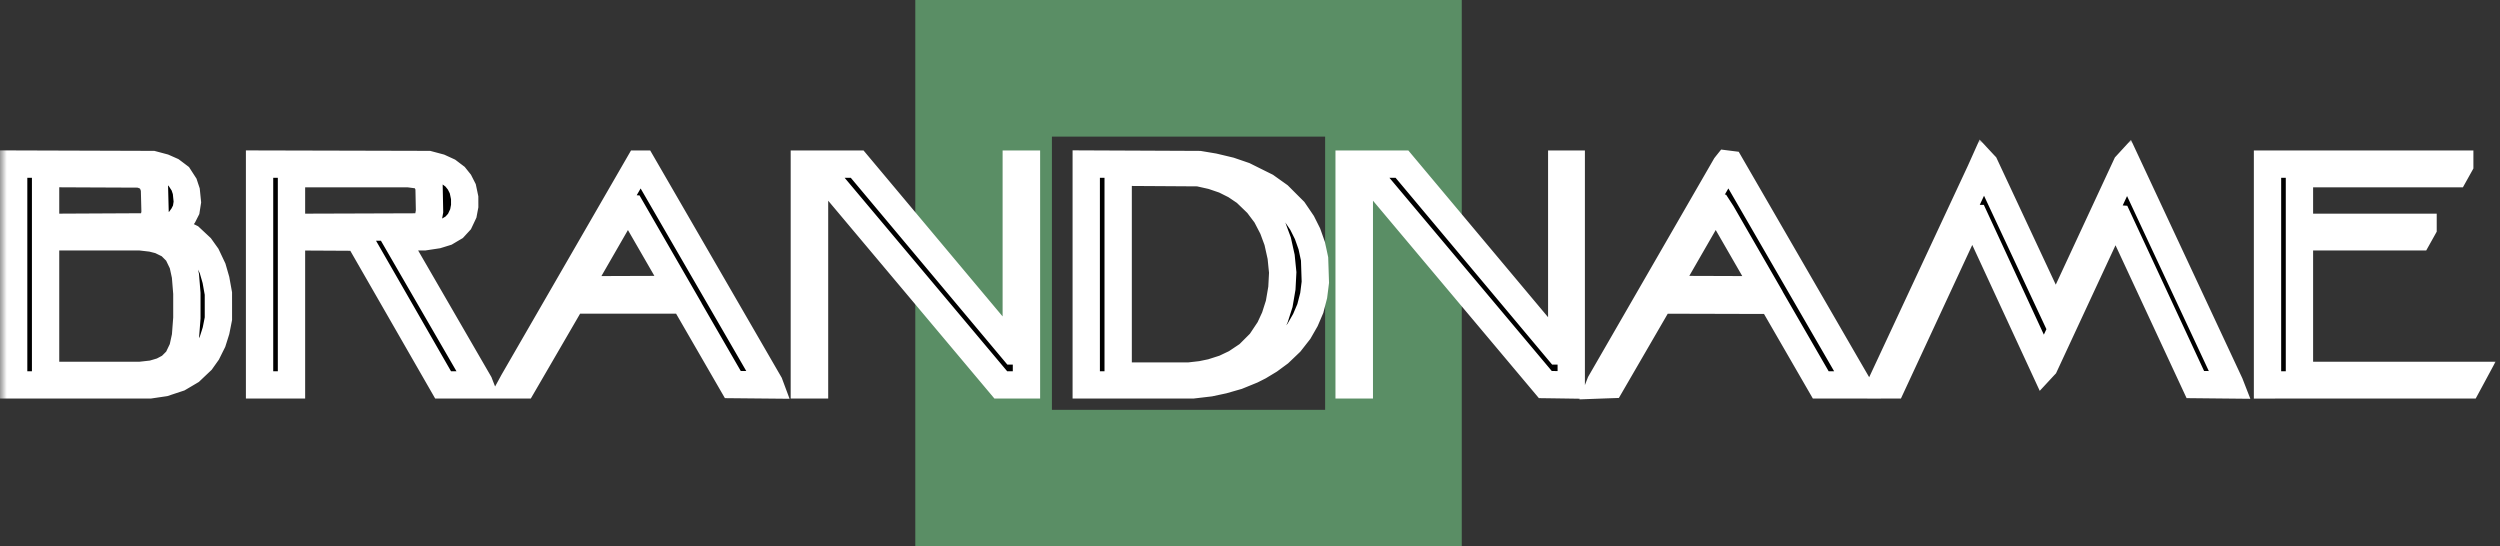 <svg xmlns="http://www.w3.org/2000/svg" width="183" height="40" viewBox="0 0 183 40" fill="none">
  <rect x="0" y="0" width="183" height="40" fill="#333333" stroke="none"/>
  <path fill-rule="evenodd" clip-rule="evenodd" d="M67 20V40H87H107V20V0H87H67V20ZM97 20V30H87H77V20V10H87H97V20Z" fill="#5A8E65"/>
  <mask id="path-2-outside-1_195_733" maskUnits="userSpaceOnUse" x="0" y="10" width="183" height="20" fill="black">
    <rect fill="white" y="10" width="183" height="20"/>
    <path fill-rule="evenodd" clip-rule="evenodd" d="M1 20.093V28.175H5.978H10.957L11.485 28.097L12.014 28.019L12.551 27.841L13.088 27.664L13.519 27.41L13.95 27.155L14.343 26.782L14.736 26.41L14.948 26.111L15.16 25.813L15.358 25.415L15.557 25.017L15.685 24.613L15.812 24.209L15.9 23.768L15.987 23.327L15.987 22.407L15.986 21.487L15.896 20.99L15.807 20.492L15.685 20.07L15.563 19.647L15.343 19.182L15.123 18.717L14.901 18.407L14.68 18.096L14.304 17.745L13.928 17.394L13.462 17.163L12.995 16.931L12.563 16.844L12.131 16.756L12.329 16.697L12.528 16.637L12.819 16.419L13.109 16.201L13.263 15.985L13.418 15.769L13.522 15.562L13.627 15.356L13.671 15.072L13.716 14.789L13.676 14.394L13.636 13.998L13.555 13.755L13.475 13.513L13.283 13.216L13.091 12.919L12.824 12.717L12.556 12.516L12.266 12.387L11.975 12.259L11.572 12.151L11.168 12.044L6.084 12.027L1 12.011V20.093ZM19 20.093V28.175H20.168H21.337V22.754V17.334L23.779 17.347L26.222 17.36L29.329 22.767L32.435 28.175H33.778H35.121L35.094 28.106L35.068 28.037L31.981 22.705L28.895 17.373V17.354V17.335L29.976 17.335L31.058 17.334L31.53 17.263L32.002 17.191L32.326 17.091L32.649 16.991L32.947 16.814L33.245 16.638L33.439 16.427L33.633 16.216L33.774 15.918L33.915 15.619L33.965 15.351L34.016 15.084L34.015 14.78L34.014 14.476L33.945 14.146L33.875 13.816L33.752 13.574L33.629 13.332L33.471 13.135L33.314 12.938L33.056 12.743L32.798 12.547L32.486 12.404L32.174 12.261L31.765 12.152L31.356 12.043L25.178 12.027L19 12.012V20.093ZM42.169 19.978L37.571 27.941L37.508 28.058L37.444 28.175H37.861H38.278L40.084 25.067L41.889 21.959H45.978H50.066L51.855 25.055L53.643 28.15L54.997 28.163L56.351 28.176L56.334 28.13L56.317 28.084L51.668 20.049L47.019 12.015L46.893 12.015L46.767 12.015L42.169 19.978ZM58.878 20.095V28.175H59.251H59.624V20.443V12.711H59.945H60.266L66.763 20.443L73.259 28.175H74.198H75.137V20.095V12.015H74.764H74.391V18.852V25.689H74.298H74.204L68.474 18.852L62.745 12.015H60.811H58.878V20.095ZM79.513 20.092V28.175H83.404H87.295L87.926 28.101L88.557 28.027L89.045 27.923L89.532 27.819L90.054 27.669L90.576 27.519L91.11 27.302L91.643 27.084L91.905 26.951L92.168 26.818L92.54 26.593L92.913 26.368L93.278 26.099L93.642 25.831L94.043 25.449L94.443 25.067L94.764 24.657L95.085 24.247L95.32 23.837L95.555 23.426L95.736 23.003L95.916 22.581L96.038 22.108L96.16 21.636L96.222 21.147L96.283 20.658L96.255 19.805L96.227 18.951L96.124 18.469L96.02 17.986L95.866 17.549L95.711 17.111L95.512 16.713L95.312 16.316L95.009 15.868L94.705 15.421L94.157 14.874L93.61 14.327L93.137 13.991L92.665 13.654L91.869 13.259L91.074 12.863L90.552 12.684L90.029 12.505L89.433 12.362L88.836 12.22L88.314 12.133L87.792 12.046L83.653 12.027L79.513 12.009V20.092ZM98.756 20.095V28.175H99.129H99.502V20.441V12.706L99.834 12.721L100.166 12.736L106.642 20.443L113.118 28.15L114.067 28.163L115.015 28.177V20.096V12.015H114.667H114.319V18.852V25.689H114.201H114.083L108.354 18.852L102.624 12.015H100.69H98.756V20.095ZM126.367 12.074L126.316 12.139L121.733 20.084L117.149 28.029L117.12 28.104L117.091 28.179L117.503 28.164L117.914 28.15L119.709 25.056L121.504 21.962L125.604 21.973L129.704 21.984L131.492 25.079L133.28 28.175H134.637H135.994L135.626 27.541L135.258 26.907L130.957 19.473L126.657 12.04L126.538 12.025L126.418 12.01L126.367 12.074ZM145.083 12.268L144.963 12.537L141.326 20.33L137.689 28.123V28.149V28.175L138.099 28.173L138.51 28.172L141.338 22.082L144.167 15.992L144.371 15.993L144.576 15.994L147.083 21.415L149.59 26.835L149.626 26.796L149.662 26.758L152.164 21.373L154.666 15.988L154.862 16.003L155.058 16.017L157.879 22.084L160.699 28.15L161.977 28.163L163.256 28.176L163.239 28.132L163.222 28.088L159.468 20.053L155.714 12.019L155.682 12.054L155.65 12.089L153.2 17.36L150.751 22.631L150.619 22.919L150.487 23.208L147.887 17.648L145.287 12.089L145.245 12.045L145.203 12L145.083 12.268ZM165.982 20.095V28.175L173.303 28.174L180.625 28.173L180.813 27.826L181 27.479H174.659H168.319V22.407V17.335H172.665H177.012L177.19 17.016L177.368 16.697V16.668V16.639H172.844H168.319V14.675V12.711H174.008H179.697L179.875 12.392L180.053 12.073V12.044V12.015H173.018H165.982V20.095ZM88.239 12.754L88.737 12.866L89.184 13.018L89.632 13.171L90.029 13.37L90.427 13.569L90.798 13.82L91.17 14.071L91.613 14.497L92.055 14.924L92.367 15.339L92.679 15.754L92.928 16.234L93.177 16.713L93.351 17.186L93.526 17.658L93.653 18.23L93.78 18.802L93.837 19.374L93.895 19.945L93.865 20.519L93.835 21.092L93.737 21.668L93.638 22.244L93.481 22.735L93.324 23.227L93.13 23.647L92.936 24.067L92.603 24.567L92.27 25.067L91.821 25.516L91.372 25.965L90.913 26.271L90.454 26.578L90.043 26.773L89.631 26.969L89.159 27.12L88.687 27.271L88.312 27.348L87.937 27.425L87.492 27.476L87.046 27.527L84.448 27.528L81.85 27.528V20.067V12.606L84.796 12.624L87.742 12.643L88.239 12.754ZM10.558 12.851L10.843 12.966L10.992 13.146L11.141 13.327L11.224 13.553L11.307 13.78L11.33 14.679L11.353 15.578L11.292 15.87L11.232 16.163L11.073 16.321L10.915 16.48L10.719 16.544L10.522 16.608L6.929 16.626L3.337 16.644V14.675V12.705L6.805 12.721L10.273 12.736L10.558 12.851ZM30.287 12.762L30.66 12.81L30.884 12.925L31.107 13.04L31.256 13.331L31.405 13.623L31.424 14.547L31.442 15.47L31.382 15.808L31.321 16.146L31.201 16.288L31.081 16.431L30.846 16.521L30.61 16.612L25.974 16.628L21.337 16.643V14.677V12.711L25.625 12.712L29.914 12.714L30.287 12.762ZM47.922 18.23L49.629 21.189L45.991 21.201L42.354 21.214L42.334 21.194L42.313 21.174L43.913 18.397L45.513 15.62L45.634 15.431L45.756 15.241L45.985 15.257L46.215 15.271L47.922 18.23ZM125.924 15.433L126.044 15.62L127.644 18.396L129.244 21.172L129.223 21.193L129.202 21.214L125.566 21.201L121.93 21.189L123.448 18.553L124.966 15.918L125.164 15.582L125.362 15.247H125.583H125.804L125.924 15.433ZM10.696 17.384L11.119 17.433L11.417 17.509L11.715 17.585L12.07 17.759L12.426 17.932L12.707 18.213L12.988 18.494L13.185 18.901L13.382 19.308L13.479 19.751L13.575 20.194L13.627 20.835L13.679 21.477L13.679 22.377L13.679 23.277L13.628 23.944L13.578 24.61L13.479 25.062L13.381 25.515L13.187 25.918L12.994 26.322L12.726 26.59L12.458 26.857L12.162 27.014L11.864 27.171L11.517 27.275L11.168 27.378L10.721 27.428L10.273 27.478L6.805 27.478L3.337 27.479V22.407V17.335L6.805 17.335L10.273 17.336L10.696 17.384Z"/>
  </mask>
  <path fill-rule="evenodd" clip-rule="evenodd" d="M1 20.093V28.175H5.978H10.957L11.485 28.097L12.014 28.019L12.551 27.841L13.088 27.664L13.519 27.41L13.95 27.155L14.343 26.782L14.736 26.41L14.948 26.111L15.16 25.813L15.358 25.415L15.557 25.017L15.685 24.613L15.812 24.209L15.9 23.768L15.987 23.327L15.987 22.407L15.986 21.487L15.896 20.99L15.807 20.492L15.685 20.07L15.563 19.647L15.343 19.182L15.123 18.717L14.901 18.407L14.68 18.096L14.304 17.745L13.928 17.394L13.462 17.163L12.995 16.931L12.563 16.844L12.131 16.756L12.329 16.697L12.528 16.637L12.819 16.419L13.109 16.201L13.263 15.985L13.418 15.769L13.522 15.562L13.627 15.356L13.671 15.072L13.716 14.789L13.676 14.394L13.636 13.998L13.555 13.755L13.475 13.513L13.283 13.216L13.091 12.919L12.824 12.717L12.556 12.516L12.266 12.387L11.975 12.259L11.572 12.151L11.168 12.044L6.084 12.027L1 12.011V20.093ZM19 20.093V28.175H20.168H21.337V22.754V17.334L23.779 17.347L26.222 17.36L29.329 22.767L32.435 28.175H33.778H35.121L35.094 28.106L35.068 28.037L31.981 22.705L28.895 17.373V17.354V17.335L29.976 17.335L31.058 17.334L31.53 17.263L32.002 17.191L32.326 17.091L32.649 16.991L32.947 16.814L33.245 16.638L33.439 16.427L33.633 16.216L33.774 15.918L33.915 15.619L33.965 15.351L34.016 15.084L34.015 14.78L34.014 14.476L33.945 14.146L33.875 13.816L33.752 13.574L33.629 13.332L33.471 13.135L33.314 12.938L33.056 12.743L32.798 12.547L32.486 12.404L32.174 12.261L31.765 12.152L31.356 12.043L25.178 12.027L19 12.012V20.093ZM42.169 19.978L37.571 27.941L37.508 28.058L37.444 28.175H37.861H38.278L40.084 25.067L41.889 21.959H45.978H50.066L51.855 25.055L53.643 28.15L54.997 28.163L56.351 28.176L56.334 28.13L56.317 28.084L51.668 20.049L47.019 12.015L46.893 12.015L46.767 12.015L42.169 19.978ZM58.878 20.095V28.175H59.251H59.624V20.443V12.711H59.945H60.266L66.763 20.443L73.259 28.175H74.198H75.137V20.095V12.015H74.764H74.391V18.852V25.689H74.298H74.204L68.474 18.852L62.745 12.015H60.811H58.878V20.095ZM79.513 20.092V28.175H83.404H87.295L87.926 28.101L88.557 28.027L89.045 27.923L89.532 27.819L90.054 27.669L90.576 27.519L91.11 27.302L91.643 27.084L91.905 26.951L92.168 26.818L92.54 26.593L92.913 26.368L93.278 26.099L93.642 25.831L94.043 25.449L94.443 25.067L94.764 24.657L95.085 24.247L95.32 23.837L95.555 23.426L95.736 23.003L95.916 22.581L96.038 22.108L96.16 21.636L96.222 21.147L96.283 20.658L96.255 19.805L96.227 18.951L96.124 18.469L96.02 17.986L95.866 17.549L95.711 17.111L95.512 16.713L95.312 16.316L95.009 15.868L94.705 15.421L94.157 14.874L93.61 14.327L93.137 13.991L92.665 13.654L91.869 13.259L91.074 12.863L90.552 12.684L90.029 12.505L89.433 12.362L88.836 12.22L88.314 12.133L87.792 12.046L83.653 12.027L79.513 12.009V20.092ZM98.756 20.095V28.175H99.129H99.502V20.441V12.706L99.834 12.721L100.166 12.736L106.642 20.443L113.118 28.15L114.067 28.163L115.015 28.177V20.096V12.015H114.667H114.319V18.852V25.689H114.201H114.083L108.354 18.852L102.624 12.015H100.69H98.756V20.095ZM126.367 12.074L126.316 12.139L121.733 20.084L117.149 28.029L117.12 28.104L117.091 28.179L117.503 28.164L117.914 28.15L119.709 25.056L121.504 21.962L125.604 21.973L129.704 21.984L131.492 25.079L133.28 28.175H134.637H135.994L135.626 27.541L135.258 26.907L130.957 19.473L126.657 12.04L126.538 12.025L126.418 12.01L126.367 12.074ZM145.083 12.268L144.963 12.537L141.326 20.33L137.689 28.123V28.149V28.175L138.099 28.173L138.51 28.172L141.338 22.082L144.167 15.992L144.371 15.993L144.576 15.994L147.083 21.415L149.59 26.835L149.626 26.796L149.662 26.758L152.164 21.373L154.666 15.988L154.862 16.003L155.058 16.017L157.879 22.084L160.699 28.15L161.977 28.163L163.256 28.176L163.239 28.132L163.222 28.088L159.468 20.053L155.714 12.019L155.682 12.054L155.65 12.089L153.2 17.36L150.751 22.631L150.619 22.919L150.487 23.208L147.887 17.648L145.287 12.089L145.245 12.045L145.203 12L145.083 12.268ZM165.982 20.095V28.175L173.303 28.174L180.625 28.173L180.813 27.826L181 27.479H174.659H168.319V22.407V17.335H172.665H177.012L177.19 17.016L177.368 16.697V16.668V16.639H172.844H168.319V14.675V12.711H174.008H179.697L179.875 12.392L180.053 12.073V12.044V12.015H173.018H165.982V20.095ZM88.239 12.754L88.737 12.866L89.184 13.018L89.632 13.171L90.029 13.37L90.427 13.569L90.798 13.82L91.17 14.071L91.613 14.497L92.055 14.924L92.367 15.339L92.679 15.754L92.928 16.234L93.177 16.713L93.351 17.186L93.526 17.658L93.653 18.23L93.78 18.802L93.837 19.374L93.895 19.945L93.865 20.519L93.835 21.092L93.737 21.668L93.638 22.244L93.481 22.735L93.324 23.227L93.13 23.647L92.936 24.067L92.603 24.567L92.27 25.067L91.821 25.516L91.372 25.965L90.913 26.271L90.454 26.578L90.043 26.773L89.631 26.969L89.159 27.12L88.687 27.271L88.312 27.348L87.937 27.425L87.492 27.476L87.046 27.527L84.448 27.528L81.85 27.528V20.067V12.606L84.796 12.624L87.742 12.643L88.239 12.754ZM10.558 12.851L10.843 12.966L10.992 13.146L11.141 13.327L11.224 13.553L11.307 13.78L11.33 14.679L11.353 15.578L11.292 15.87L11.232 16.163L11.073 16.321L10.915 16.48L10.719 16.544L10.522 16.608L6.929 16.626L3.337 16.644V14.675V12.705L6.805 12.721L10.273 12.736L10.558 12.851ZM30.287 12.762L30.66 12.81L30.884 12.925L31.107 13.04L31.256 13.331L31.405 13.623L31.424 14.547L31.442 15.47L31.382 15.808L31.321 16.146L31.201 16.288L31.081 16.431L30.846 16.521L30.61 16.612L25.974 16.628L21.337 16.643V14.677V12.711L25.625 12.712L29.914 12.714L30.287 12.762ZM47.922 18.23L49.629 21.189L45.991 21.201L42.354 21.214L42.334 21.194L42.313 21.174L43.913 18.397L45.513 15.62L45.634 15.431L45.756 15.241L45.985 15.257L46.215 15.271L47.922 18.23ZM125.924 15.433L126.044 15.62L127.644 18.396L129.244 21.172L129.223 21.193L129.202 21.214L125.566 21.201L121.93 21.189L123.448 18.553L124.966 15.918L125.164 15.582L125.362 15.247H125.583H125.804L125.924 15.433ZM10.696 17.384L11.119 17.433L11.417 17.509L11.715 17.585L12.07 17.759L12.426 17.932L12.707 18.213L12.988 18.494L13.185 18.901L13.382 19.308L13.479 19.751L13.575 20.194L13.627 20.835L13.679 21.477L13.679 22.377L13.679 23.277L13.628 23.944L13.578 24.61L13.479 25.062L13.381 25.515L13.187 25.918L12.994 26.322L12.726 26.59L12.458 26.857L12.162 27.014L11.864 27.171L11.517 27.275L11.168 27.378L10.721 27.428L10.273 27.478L6.805 27.478L3.337 27.479V22.407V17.335L6.805 17.335L10.273 17.336L10.696 17.384Z" fill="black"/>
  <path fill-rule="evenodd" clip-rule="evenodd" d="M1 20.093V28.175H5.978H10.957L11.485 28.097L12.014 28.019L12.551 27.841L13.088 27.664L13.519 27.41L13.95 27.155L14.343 26.782L14.736 26.41L14.948 26.111L15.16 25.813L15.358 25.415L15.557 25.017L15.685 24.613L15.812 24.209L15.9 23.768L15.987 23.327L15.987 22.407L15.986 21.487L15.896 20.99L15.807 20.492L15.685 20.07L15.563 19.647L15.343 19.182L15.123 18.717L14.901 18.407L14.68 18.096L14.304 17.745L13.928 17.394L13.462 17.163L12.995 16.931L12.563 16.844L12.131 16.756L12.329 16.697L12.528 16.637L12.819 16.419L13.109 16.201L13.263 15.985L13.418 15.769L13.522 15.562L13.627 15.356L13.671 15.072L13.716 14.789L13.676 14.394L13.636 13.998L13.555 13.755L13.475 13.513L13.283 13.216L13.091 12.919L12.824 12.717L12.556 12.516L12.266 12.387L11.975 12.259L11.572 12.151L11.168 12.044L6.084 12.027L1 12.011V20.093ZM19 20.093V28.175H20.168H21.337V22.754V17.334L23.779 17.347L26.222 17.36L29.329 22.767L32.435 28.175H33.778H35.121L35.094 28.106L35.068 28.037L31.981 22.705L28.895 17.373V17.354V17.335L29.976 17.335L31.058 17.334L31.53 17.263L32.002 17.191L32.326 17.091L32.649 16.991L32.947 16.814L33.245 16.638L33.439 16.427L33.633 16.216L33.774 15.918L33.915 15.619L33.965 15.351L34.016 15.084L34.015 14.78L34.014 14.476L33.945 14.146L33.875 13.816L33.752 13.574L33.629 13.332L33.471 13.135L33.314 12.938L33.056 12.743L32.798 12.547L32.486 12.404L32.174 12.261L31.765 12.152L31.356 12.043L25.178 12.027L19 12.012V20.093ZM42.169 19.978L37.571 27.941L37.508 28.058L37.444 28.175H37.861H38.278L40.084 25.067L41.889 21.959H45.978H50.066L51.855 25.055L53.643 28.15L54.997 28.163L56.351 28.176L56.334 28.13L56.317 28.084L51.668 20.049L47.019 12.015L46.893 12.015L46.767 12.015L42.169 19.978ZM58.878 20.095V28.175H59.251H59.624V20.443V12.711H59.945H60.266L66.763 20.443L73.259 28.175H74.198H75.137V20.095V12.015H74.764H74.391V18.852V25.689H74.298H74.204L68.474 18.852L62.745 12.015H60.811H58.878V20.095ZM79.513 20.092V28.175H83.404H87.295L87.926 28.101L88.557 28.027L89.045 27.923L89.532 27.819L90.054 27.669L90.576 27.519L91.11 27.302L91.643 27.084L91.905 26.951L92.168 26.818L92.54 26.593L92.913 26.368L93.278 26.099L93.642 25.831L94.043 25.449L94.443 25.067L94.764 24.657L95.085 24.247L95.32 23.837L95.555 23.426L95.736 23.003L95.916 22.581L96.038 22.108L96.16 21.636L96.222 21.147L96.283 20.658L96.255 19.805L96.227 18.951L96.124 18.469L96.02 17.986L95.866 17.549L95.711 17.111L95.512 16.713L95.312 16.316L95.009 15.868L94.705 15.421L94.157 14.874L93.61 14.327L93.137 13.991L92.665 13.654L91.869 13.259L91.074 12.863L90.552 12.684L90.029 12.505L89.433 12.362L88.836 12.22L88.314 12.133L87.792 12.046L83.653 12.027L79.513 12.009V20.092ZM98.756 20.095V28.175H99.129H99.502V20.441V12.706L99.834 12.721L100.166 12.736L106.642 20.443L113.118 28.15L114.067 28.163L115.015 28.177V20.096V12.015H114.667H114.319V18.852V25.689H114.201H114.083L108.354 18.852L102.624 12.015H100.69H98.756V20.095ZM126.367 12.074L126.316 12.139L121.733 20.084L117.149 28.029L117.12 28.104L117.091 28.179L117.503 28.164L117.914 28.15L119.709 25.056L121.504 21.962L125.604 21.973L129.704 21.984L131.492 25.079L133.28 28.175H134.637H135.994L135.626 27.541L135.258 26.907L130.957 19.473L126.657 12.04L126.538 12.025L126.418 12.01L126.367 12.074ZM145.083 12.268L144.963 12.537L141.326 20.33L137.689 28.123V28.149V28.175L138.099 28.173L138.51 28.172L141.338 22.082L144.167 15.992L144.371 15.993L144.576 15.994L147.083 21.415L149.59 26.835L149.626 26.796L149.662 26.758L152.164 21.373L154.666 15.988L154.862 16.003L155.058 16.017L157.879 22.084L160.699 28.15L161.977 28.163L163.256 28.176L163.239 28.132L163.222 28.088L159.468 20.053L155.714 12.019L155.682 12.054L155.65 12.089L153.2 17.36L150.751 22.631L150.619 22.919L150.487 23.208L147.887 17.648L145.287 12.089L145.245 12.045L145.203 12L145.083 12.268ZM165.982 20.095V28.175L173.303 28.174L180.625 28.173L180.813 27.826L181 27.479H174.659H168.319V22.407V17.335H172.665H177.012L177.19 17.016L177.368 16.697V16.668V16.639H172.844H168.319V14.675V12.711H174.008H179.697L179.875 12.392L180.053 12.073V12.044V12.015H173.018H165.982V20.095ZM88.239 12.754L88.737 12.866L89.184 13.018L89.632 13.171L90.029 13.37L90.427 13.569L90.798 13.82L91.17 14.071L91.613 14.497L92.055 14.924L92.367 15.339L92.679 15.754L92.928 16.234L93.177 16.713L93.351 17.186L93.526 17.658L93.653 18.23L93.78 18.802L93.837 19.374L93.895 19.945L93.865 20.519L93.835 21.092L93.737 21.668L93.638 22.244L93.481 22.735L93.324 23.227L93.13 23.647L92.936 24.067L92.603 24.567L92.27 25.067L91.821 25.516L91.372 25.965L90.913 26.271L90.454 26.578L90.043 26.773L89.631 26.969L89.159 27.12L88.687 27.271L88.312 27.348L87.937 27.425L87.492 27.476L87.046 27.527L84.448 27.528L81.85 27.528V20.067V12.606L84.796 12.624L87.742 12.643L88.239 12.754ZM10.558 12.851L10.843 12.966L10.992 13.146L11.141 13.327L11.224 13.553L11.307 13.78L11.33 14.679L11.353 15.578L11.292 15.87L11.232 16.163L11.073 16.321L10.915 16.48L10.719 16.544L10.522 16.608L6.929 16.626L3.337 16.644V14.675V12.705L6.805 12.721L10.273 12.736L10.558 12.851ZM30.287 12.762L30.66 12.81L30.884 12.925L31.107 13.04L31.256 13.331L31.405 13.623L31.424 14.547L31.442 15.47L31.382 15.808L31.321 16.146L31.201 16.288L31.081 16.431L30.846 16.521L30.61 16.612L25.974 16.628L21.337 16.643V14.677V12.711L25.625 12.712L29.914 12.714L30.287 12.762ZM47.922 18.23L49.629 21.189L45.991 21.201L42.354 21.214L42.334 21.194L42.313 21.174L43.913 18.397L45.513 15.62L45.634 15.431L45.756 15.241L45.985 15.257L46.215 15.271L47.922 18.23ZM125.924 15.433L126.044 15.62L127.644 18.396L129.244 21.172L129.223 21.193L129.202 21.214L125.566 21.201L121.93 21.189L123.448 18.553L124.966 15.918L125.164 15.582L125.362 15.247H125.583H125.804L125.924 15.433ZM10.696 17.384L11.119 17.433L11.417 17.509L11.715 17.585L12.07 17.759L12.426 17.932L12.707 18.213L12.988 18.494L13.185 18.901L13.382 19.308L13.479 19.751L13.575 20.194L13.627 20.835L13.679 21.477L13.679 22.377L13.679 23.277L13.628 23.944L13.578 24.61L13.479 25.062L13.381 25.515L13.187 25.918L12.994 26.322L12.726 26.59L12.458 26.857L12.162 27.014L11.864 27.171L11.517 27.275L11.168 27.378L10.721 27.428L10.273 27.478L6.805 27.478L3.337 27.479V22.407V17.335L6.805 17.335L10.273 17.336L10.696 17.384Z" stroke="white" stroke-width="2" mask="url(#path-2-outside-1_195_733)"/>
</svg>
